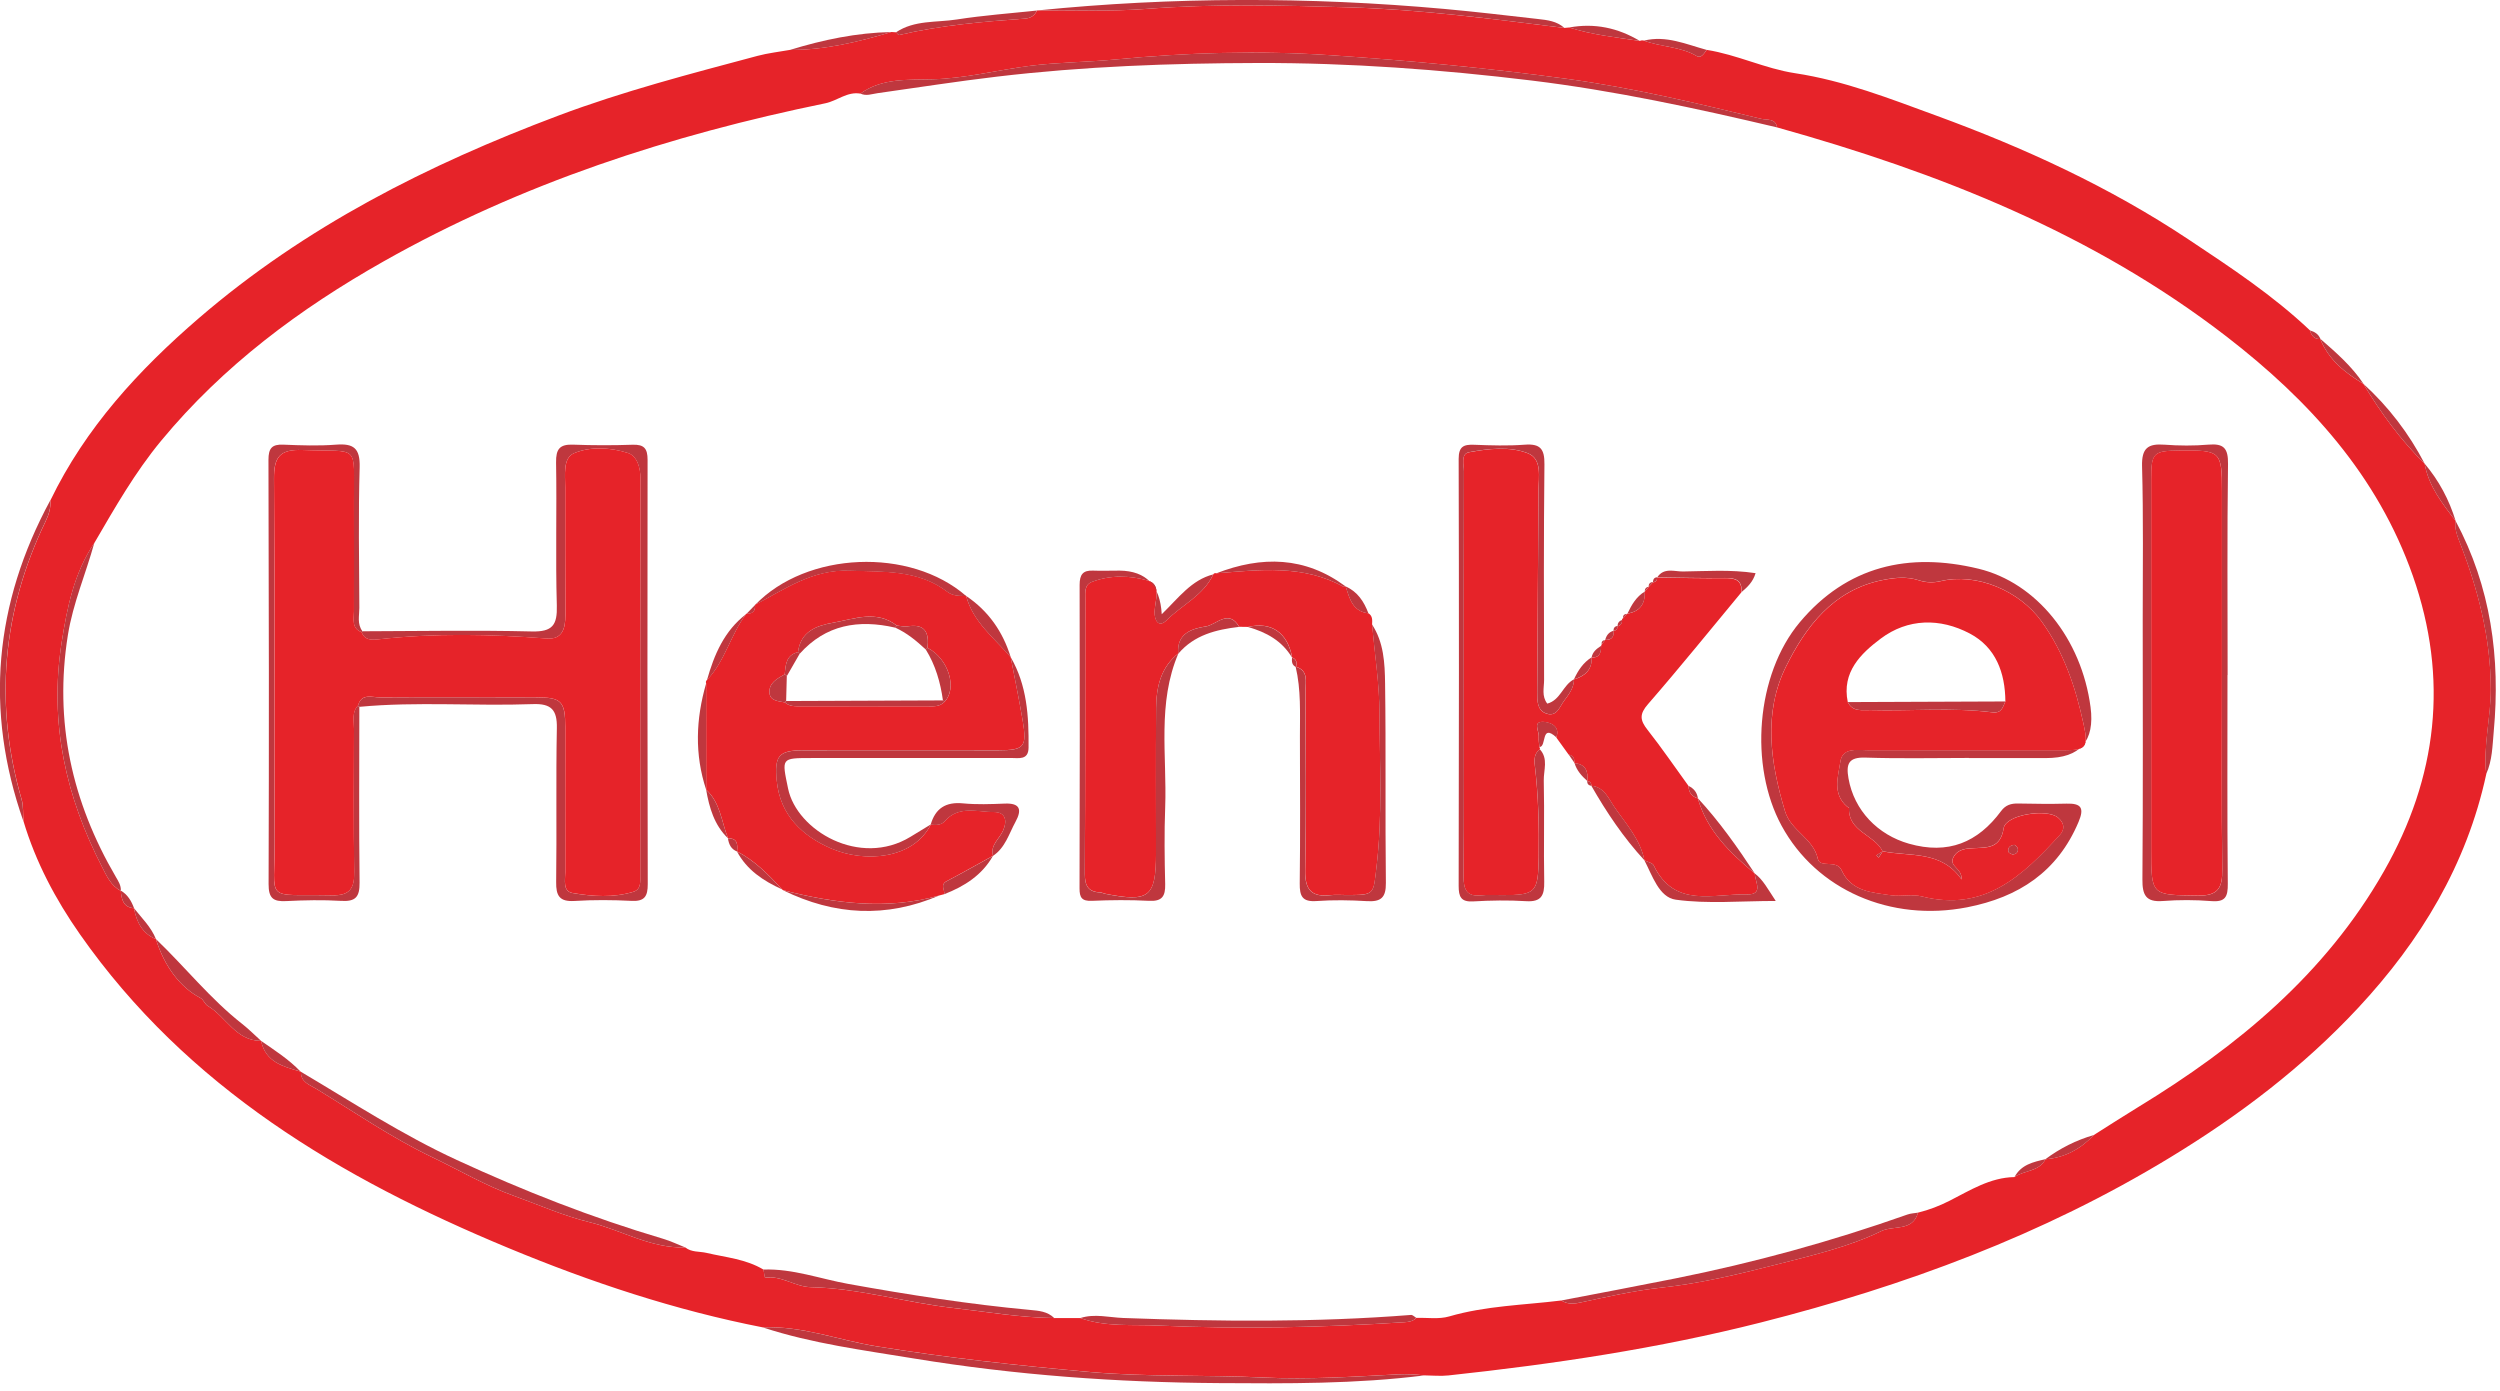 <svg width="151" height="84" viewBox="0 0 151 84" fill="none" xmlns="http://www.w3.org/2000/svg">
<g clip-path="url(#clip0_114_1040)">
<path d="M46.081 80.175C40.785 79.14 35.689 77.448 30.721 75.385C20.56 71.17 11.307 65.68 4.83 56.432C3.356 54.328 2.158 52.071 1.416 49.593C1.384 49.157 1.426 48.699 1.309 48.289C-0.365 42.501 0.144 36.907 2.754 31.492C2.951 31.085 3.079 30.675 3.044 30.223C5.16 25.84 8.38 22.346 12.015 19.213C18.426 13.692 25.845 9.945 33.712 6.988C37.645 5.508 41.706 4.457 45.756 3.374C46.392 3.204 47.055 3.132 47.707 3.015C49.817 3.023 51.839 2.533 53.843 1.932C53.936 1.937 54.027 1.945 54.12 1.951C54.184 2.009 54.264 2.126 54.314 2.113C56.813 1.525 59.357 1.309 61.909 1.123C62.239 1.099 62.497 0.95 62.636 0.633L62.652 0.631C64.855 0.607 67.067 0.708 69.259 0.537C73.334 0.218 77.408 0.322 81.474 0.444C85.83 0.575 90.16 1.147 94.484 1.687C94.583 1.679 94.679 1.668 94.777 1.66C96.169 2.102 97.611 2.259 99.046 2.472C99.128 2.435 99.211 2.427 99.296 2.453C100.334 2.847 101.497 2.802 102.487 3.388C102.75 3.542 102.931 3.223 103.083 3.012C104.911 3.3 106.611 4.146 108.413 4.42C111.394 4.872 114.153 5.961 116.934 6.977C122.275 8.931 127.406 11.283 132.185 14.461C134.748 16.164 137.287 17.84 139.522 19.956C139.618 20.27 139.78 20.502 140.155 20.475L140.137 20.459C140.64 21.726 141.638 22.516 142.758 23.189L142.747 23.181C143.798 24.932 144.991 26.572 146.452 28.009L146.449 28.003C146.688 29.366 147.513 30.412 148.322 31.465L148.317 31.455C148.267 31.857 148.36 32.219 148.511 32.602C149.65 35.502 150.441 38.467 150.446 41.631C150.449 43.355 149.98 45.04 150.169 46.764C148.988 52.23 146.207 56.824 142.439 60.869C139.102 64.453 135.24 67.38 131.067 69.916C123.379 74.595 115.039 77.674 106.359 79.877C100.158 81.45 93.843 82.392 87.488 83.076C87.007 83.129 86.514 83.076 86.03 83.073C85.506 83.015 84.992 82.98 84.455 83.009C81.761 83.148 79.037 83.334 76.375 83.204C72.847 83.031 69.315 83.18 65.784 82.863C61.478 82.477 57.199 82.009 52.931 81.314C50.647 80.942 48.447 80.072 46.086 80.173L46.081 80.175ZM8.098 54.857L8.093 54.852C8.247 55.682 8.588 56.379 9.423 56.725L9.415 56.717C9.939 58.399 10.903 59.65 12.111 60.281C12.292 60.376 12.374 60.656 12.553 60.76C13.66 61.411 14.243 62.867 15.773 62.87C16.041 64.163 17.117 64.421 18.157 64.725L18.181 64.735C18.157 65.363 18.703 65.52 19.091 65.757C21.404 67.168 23.652 68.719 26.085 69.885C27.727 70.67 29.321 71.612 31.016 72.221C32.533 72.767 34.023 73.432 35.601 73.82C37.538 74.294 39.308 75.412 41.392 75.345C41.77 75.649 42.246 75.574 42.677 75.675C43.84 75.949 45.056 76.045 46.113 76.684C46.145 76.857 46.2 77.179 46.206 77.179C47.204 77.019 48.015 77.727 48.989 77.748C51.887 77.812 54.676 78.672 57.548 78.999C59.589 79.231 61.617 79.59 63.679 79.611C64.206 79.611 64.73 79.611 65.257 79.611C66.779 80.162 68.403 79.992 69.951 80.064C74.904 80.29 79.867 80.183 84.819 79.864C85.093 79.845 85.346 79.811 85.546 79.6C86.208 79.579 86.911 79.694 87.528 79.513C89.748 78.866 92.039 78.829 94.304 78.549C94.66 78.775 95.009 78.768 95.434 78.677C97.066 78.329 98.702 77.951 100.358 77.772C102.715 77.517 105.06 76.953 107.287 76.38C109.387 75.84 111.633 75.332 113.629 74.358C114.361 74.001 115.529 74.401 115.848 73.243C116.516 73.078 117.134 72.841 117.762 72.522C118.994 71.896 120.21 71.119 121.674 71.095C122.264 70.675 123.159 70.781 123.547 70.012L123.534 70.02C124.71 69.927 125.668 69.4 126.469 68.554C127.36 67.993 128.244 67.418 129.143 66.87C135.144 63.216 140.453 58.833 143.99 52.624C147.223 46.948 147.913 40.995 145.738 34.787C143.612 28.716 139.458 24.171 134.498 20.339C126.41 14.093 117.086 10.421 107.338 7.696C107.234 7.129 106.736 7.265 106.383 7.18C102.5 6.238 98.628 5.306 94.644 4.763C89.886 4.114 85.112 3.656 80.335 3.334C76.019 3.044 71.665 3.175 67.357 3.595C65.651 3.76 63.934 3.757 62.226 3.976C60.249 4.228 58.311 4.742 56.284 4.793C54.852 4.83 53.271 4.71 51.97 5.655C51.174 5.516 50.573 6.089 49.852 6.238C40.506 8.156 31.508 11.073 23.168 15.789C18.101 18.652 13.482 22.09 9.737 26.617C8.154 28.53 6.938 30.667 5.698 32.796C4.471 34.624 4.056 36.676 3.72 38.831C2.97 43.669 3.976 48.119 6.174 52.382C6.448 52.912 6.704 53.508 7.3 53.806L7.294 53.793C7.342 54.314 7.435 54.804 8.101 54.86L8.098 54.857Z" fill="#E62329"/>
<path d="M46.081 80.175C48.441 80.072 50.642 80.945 52.925 81.317C57.191 82.012 61.473 82.48 65.779 82.866C69.313 83.183 72.844 83.034 76.37 83.207C79.031 83.337 81.756 83.151 84.449 83.012C84.984 82.986 85.5 83.018 86.025 83.076C81.895 83.595 77.738 83.569 73.589 83.539C67.442 83.497 61.319 83.055 55.248 82.06C52.172 81.554 49.064 81.155 46.081 80.178V80.175Z" fill="#BF373E"/>
<path d="M94.482 1.687C90.157 1.147 85.828 0.572 81.471 0.444C77.403 0.322 73.331 0.221 69.257 0.537C67.064 0.708 64.853 0.609 62.649 0.631C70.845 -0.192 79.042 -0.2 87.249 0.54C89.133 0.71 91.006 0.934 92.885 1.147C93.463 1.211 94.029 1.275 94.484 1.684L94.482 1.687Z" fill="#BF373E"/>
<path d="M3.039 30.223C3.076 30.675 2.946 31.085 2.749 31.492C0.138 36.908 -0.37 42.502 1.304 48.289C1.424 48.699 1.378 49.157 1.41 49.593C-0.942 42.893 -0.333 36.442 3.036 30.223H3.039Z" fill="#BF373E"/>
<path d="M150.164 46.762C149.975 45.037 150.443 43.35 150.441 41.628C150.435 38.467 149.645 35.5 148.506 32.599C148.354 32.213 148.261 31.854 148.312 31.452C150.449 35.447 151.034 39.731 150.622 44.181C150.542 45.043 150.539 45.942 150.161 46.762H150.164Z" fill="#BF373E"/>
<path d="M62.63 0.636C62.489 0.953 62.234 1.102 61.904 1.126C59.355 1.312 56.808 1.527 54.309 2.116C54.261 2.126 54.181 2.009 54.115 1.953C55.235 1.2 56.56 1.37 57.795 1.176C59.395 0.926 61.015 0.809 62.628 0.636H62.63Z" fill="#BF373E"/>
<path d="M53.841 1.935C51.837 2.536 49.814 3.026 47.704 3.018C49.705 2.403 51.738 1.977 53.841 1.935Z" fill="#BF373E"/>
<path d="M146.449 28.006C144.988 26.569 143.796 24.93 142.745 23.179C144.267 24.565 145.499 26.178 146.449 28.006Z" fill="#BF373E"/>
<path d="M99.043 2.472C97.609 2.259 96.164 2.102 94.775 1.661C96.302 1.379 97.72 1.679 99.043 2.472Z" fill="#BF373E"/>
<path d="M103.08 3.013C102.931 3.223 102.747 3.542 102.484 3.388C101.491 2.802 100.331 2.848 99.293 2.454C100.632 2.121 101.84 2.675 103.08 3.013Z" fill="#BF373E"/>
<path d="M142.758 23.187C141.638 22.513 140.637 21.726 140.137 20.456C141.092 21.287 142.05 22.117 142.758 23.187Z" fill="#BF373E"/>
<path d="M148.32 31.463C147.511 30.409 146.686 29.363 146.446 28.001C147.311 29.025 147.929 30.183 148.32 31.463Z" fill="#BF373E"/>
<path d="M140.153 20.475C139.777 20.502 139.615 20.27 139.519 19.956C139.807 20.039 140.041 20.18 140.153 20.475Z" fill="#BF373E"/>
<path d="M107.338 7.696C102.436 6.538 97.516 5.474 92.51 4.864C87.02 4.197 81.519 3.792 75.979 3.805C70.707 3.819 65.457 4.008 60.225 4.628C57.811 4.912 55.411 5.29 53.005 5.628C52.659 5.676 52.318 5.82 51.97 5.652C53.271 4.707 54.852 4.827 56.283 4.79C58.311 4.739 60.249 4.226 62.226 3.973C63.937 3.755 65.653 3.757 67.357 3.592C71.665 3.172 76.019 3.039 80.335 3.332C85.112 3.654 89.886 4.111 94.644 4.761C98.628 5.304 102.497 6.235 106.382 7.177C106.736 7.262 107.234 7.126 107.338 7.693V7.696Z" fill="#BF373E"/>
<path d="M18.178 64.738C21.281 66.577 24.304 68.546 27.591 70.063C31.636 71.931 35.769 73.554 40.04 74.819C40.5 74.954 40.939 75.167 41.386 75.343C39.305 75.412 37.536 74.294 35.596 73.818C34.018 73.432 32.527 72.767 31.011 72.219C29.315 71.609 27.721 70.667 26.079 69.882C23.647 68.716 21.398 67.165 19.086 65.755C18.697 65.518 18.152 65.361 18.176 64.733L18.178 64.738Z" fill="#BF373E"/>
<path d="M94.301 78.549C96.595 78.108 98.889 77.679 101.18 77.219C105.946 76.266 110.622 74.981 115.207 73.358C115.409 73.286 115.635 73.28 115.851 73.243C115.529 74.401 114.363 74.002 113.632 74.358C111.636 75.329 109.39 75.841 107.29 76.381C105.063 76.953 102.715 77.517 100.36 77.772C98.705 77.951 97.069 78.329 95.437 78.677C95.011 78.768 94.663 78.776 94.306 78.549H94.301Z" fill="#BF373E"/>
<path d="M46.11 76.681C47.877 76.617 49.538 77.243 51.241 77.549C54.881 78.204 58.527 78.778 62.21 79.119C62.734 79.167 63.267 79.207 63.674 79.609C61.609 79.587 59.583 79.228 57.542 78.996C54.671 78.669 51.882 77.812 48.984 77.746C48.01 77.725 47.201 77.017 46.2 77.176C46.195 77.176 46.139 76.854 46.107 76.681H46.11Z" fill="#BF373E"/>
<path d="M65.254 79.609C66.117 79.332 66.984 79.574 67.844 79.606C73.642 79.821 79.436 79.88 85.226 79.422C85.327 79.414 85.436 79.537 85.543 79.6C85.346 79.811 85.091 79.845 84.817 79.864C79.864 80.183 74.898 80.29 69.949 80.064C68.4 79.992 66.776 80.162 65.254 79.611V79.609Z" fill="#BF373E"/>
<path d="M5.695 32.796C5.184 34.654 4.41 36.431 4.101 38.355C3.263 43.587 4.343 48.422 6.991 52.954C7.148 53.226 7.318 53.476 7.297 53.803C6.701 53.505 6.443 52.909 6.171 52.38C3.976 48.119 2.97 43.667 3.718 38.829C4.053 36.673 4.468 34.622 5.695 32.794V32.796Z" fill="#BF373E"/>
<path d="M9.415 56.717C11.177 58.402 12.696 60.328 14.626 61.843C15.027 62.159 15.392 62.527 15.773 62.87C14.242 62.87 13.66 61.412 12.553 60.76C12.374 60.653 12.292 60.374 12.111 60.281C10.903 59.65 9.942 58.399 9.415 56.717Z" fill="#BF373E"/>
<path d="M15.77 62.87C16.598 63.445 17.452 63.988 18.154 64.725C17.114 64.421 16.039 64.163 15.77 62.87Z" fill="#BF373E"/>
<path d="M123.536 70.02C124.425 69.355 125.405 68.863 126.472 68.554C125.673 69.4 124.713 69.93 123.536 70.02Z" fill="#BF373E"/>
<path d="M8.09 54.852C8.564 55.453 9.128 55.993 9.421 56.725C8.582 56.379 8.244 55.682 8.09 54.852Z" fill="#BF373E"/>
<path d="M121.676 71.096C122.073 70.342 122.815 70.183 123.55 70.013C123.161 70.781 122.267 70.675 121.676 71.096Z" fill="#BF373E"/>
<path d="M7.292 53.79C7.712 54.032 7.936 54.421 8.098 54.857C7.433 54.801 7.34 54.312 7.292 53.79Z" fill="#BF373E"/>
<path d="M105.188 35.766C103.312 38.025 101.467 40.314 99.541 42.528C99.008 43.138 99.054 43.502 99.509 44.08C100.374 45.179 101.164 46.336 101.986 47.47C101.994 47.856 102.178 48.111 102.553 48.223L102.545 48.21C103.101 50.171 104.488 51.504 105.983 52.755L105.989 52.76C106.005 53.252 106.539 54.048 105.518 54.024C103.495 53.974 101.137 54.881 99.884 52.273C99.809 52.116 99.514 52.063 99.32 51.962L99.322 51.97C99.075 50.693 98.194 49.748 97.499 48.734C97.175 48.263 96.893 47.526 96.11 47.462L96.124 47.465C96.118 47.294 96.033 47.198 95.866 47.169L95.871 47.177C95.935 46.589 95.775 46.158 95.099 46.097L95.088 46.075C95.105 45.82 95.022 45.631 94.745 45.578C94.498 45.234 94.248 44.889 94 44.545C94.285 43.771 93.465 43.606 93.199 43.6C92.56 43.587 92.965 44.162 92.938 44.489C92.92 44.7 92.965 44.918 92.978 45.131C93.013 45.171 93.021 45.213 93.002 45.261C92.669 45.511 92.659 45.876 92.701 46.227C92.92 48.074 92.962 49.923 92.936 51.778C92.901 53.923 92.776 54.067 90.706 54.069C90.306 54.069 89.905 54.032 89.511 54.08C88.606 54.187 88.39 53.761 88.398 52.925C88.433 49.117 88.412 45.312 88.412 41.504C88.412 37.166 88.406 32.825 88.42 28.488C88.42 28.075 88.215 27.413 88.734 27.317C89.902 27.101 91.171 26.952 92.268 27.375C93.162 27.721 92.928 28.818 92.925 29.643C92.904 33.714 92.864 37.783 92.848 41.855C92.848 42.331 92.843 42.909 93.396 43.1C94.027 43.318 94.192 42.704 94.469 42.331C94.756 41.94 95.065 41.559 95.067 41.035L95.065 41.038C95.725 40.838 96.172 40.466 96.134 39.705L96.129 39.71C96.645 39.742 96.698 39.396 96.707 39.01L96.736 38.933C96.805 38.842 96.874 38.755 96.941 38.664L96.949 38.656C97.327 38.664 97.497 38.48 97.457 38.103L97.449 38.113C97.619 38.084 97.704 37.986 97.707 37.812L97.694 37.836C97.891 37.783 97.971 37.645 97.976 37.453L97.965 37.384L98.026 37.352C98.109 37.262 98.189 37.171 98.271 37.083L98.295 37.065C99.046 36.937 99.373 36.479 99.341 35.737C99.424 35.638 99.506 35.542 99.586 35.444L99.573 35.455C99.663 35.359 99.754 35.26 99.841 35.165L99.828 35.181C100.004 35.157 100.094 35.061 100.086 34.88L100.092 34.885C101.457 34.901 102.825 34.941 104.19 34.922C104.82 34.914 105.23 35.05 105.182 35.779L105.188 35.766Z" fill="#E62329"/>
<path d="M57.034 54.008C56.933 54.035 56.834 54.059 56.733 54.086C53.553 54.985 50.418 54.565 47.294 53.766L47.225 53.71C46.424 52.827 45.586 51.983 44.513 51.422L44.519 51.427C44.559 51.009 44.553 50.621 43.968 50.634H43.973C43.577 49.633 43.513 48.481 42.648 47.691L42.653 47.699C42.653 45.556 42.653 43.417 42.65 41.275C42.621 41.195 42.637 41.128 42.698 41.072C43.795 39.925 44.13 38.326 45.064 37.083C45.064 37.083 45.088 37.065 45.091 37.065C45.458 37.078 45.634 36.905 45.604 36.535L45.61 36.525C47.409 35.575 49.093 34.382 51.297 34.465C53.359 34.545 55.445 34.388 57.218 35.739C57.566 36.006 57.96 35.992 58.357 35.987H58.354C58.772 37.573 60.054 38.531 61.052 39.697L61.044 39.681C61.289 40.963 61.555 42.246 61.773 43.534C62.042 45.115 61.867 45.314 60.299 45.314C56.366 45.314 52.43 45.304 48.497 45.314C47.012 45.32 46.775 45.674 46.916 47.153C47.118 49.255 48.484 50.498 50.197 51.243C52.225 52.127 55.166 51.903 56.225 49.793L56.214 49.801C56.528 49.841 56.856 49.841 57.071 49.593C57.915 48.63 59.027 49.045 60.028 49.045C60.728 49.045 60.855 49.545 60.587 50.163C60.368 50.666 59.802 51.033 59.975 51.69L59.977 51.688C59.048 52.199 58.128 52.723 57.188 53.215C56.768 53.436 57.069 53.739 57.034 54.003V54.008ZM47.398 40.729C46.943 40.987 46.424 41.256 46.477 41.858C46.52 42.344 47.025 42.347 47.409 42.427C47.699 42.69 48.061 42.658 48.409 42.658C50.919 42.658 53.428 42.664 55.938 42.658C56.326 42.658 56.741 42.722 57.053 42.387C57.846 41.565 57.279 39.771 56.025 39.132C56.127 38.228 55.887 37.653 54.812 37.834C54.604 37.868 54.381 37.802 54.165 37.781C52.931 36.828 51.608 37.381 50.331 37.608C49.322 37.786 48.356 38.135 48.199 39.391C47.478 39.566 47.449 40.154 47.398 40.732V40.729Z" fill="#E62329"/>
<path d="M73.28 34.694C73.323 34.624 73.384 34.6 73.461 34.627C76.075 34.419 78.701 34.087 81.15 35.441C81.179 35.457 81.235 35.431 81.28 35.423V35.417C81.517 36.149 81.692 36.929 82.656 37.043C82.911 37.206 82.887 37.459 82.874 37.709C83.034 39.5 83.318 41.293 83.324 43.084C83.332 46.169 83.51 49.258 83.145 52.345C82.943 54.046 83.06 54.059 81.309 54.059C81 54.059 80.686 54.03 80.38 54.064C79.249 54.197 78.816 53.774 78.837 52.579C78.903 48.955 78.866 45.328 78.853 41.703C78.853 41.163 79.05 40.503 78.267 40.264L78.278 40.282C78.355 40.027 78.318 39.819 78.044 39.71L78.049 39.721C77.786 38.222 76.79 37.528 75.385 37.866C75.207 37.863 75.026 37.86 74.848 37.858C74.209 36.759 73.477 37.735 72.836 37.834C71.982 37.967 71.058 38.265 71.167 39.481L71.181 39.455C70.116 40.298 69.842 41.482 69.832 42.744C69.808 45.666 69.824 48.588 69.824 51.512C69.824 54.195 69.416 54.517 66.718 53.974C66.633 53.955 66.55 53.902 66.463 53.899C65.728 53.875 65.523 53.489 65.526 52.782C65.555 47.246 65.547 41.711 65.552 36.176C65.552 35.782 65.489 35.324 65.957 35.143C67.069 34.715 68.267 34.758 69.339 35.066C70.177 35.308 69.757 36.272 69.738 36.945C69.722 37.49 69.996 37.93 70.46 37.464C71.394 36.53 72.692 35.963 73.283 34.688L73.28 34.694Z" fill="#E62329"/>
<path d="M118.922 45.78C116.841 45.78 114.757 45.828 112.676 45.759C111.646 45.724 111.495 46.142 111.649 47.015C111.99 48.957 113.419 50.424 115.3 50.959C117.671 51.634 119.459 50.889 120.867 48.987C121.139 48.619 121.474 48.523 121.897 48.532C122.871 48.55 123.848 48.566 124.822 48.539C125.708 48.516 125.902 48.798 125.545 49.644C124.276 52.659 121.924 54.194 118.813 54.801C114.193 55.703 109.714 53.753 107.607 49.873C105.645 46.264 106.055 40.75 108.706 37.586C111.553 34.191 115.281 33.331 119.499 34.35C123.009 35.199 125.724 38.581 126.269 42.706C126.541 44.764 125.642 45.791 123.574 45.788C122.022 45.785 120.473 45.788 118.922 45.788C118.922 45.785 118.922 45.78 118.922 45.777V45.78ZM113.711 51.419H113.709C113.216 50.4 111.62 50.235 111.678 48.79C111.678 48.768 111.604 48.75 111.569 48.72C110.651 47.941 111.026 46.879 111.157 45.998C111.29 45.099 112.258 45.317 112.937 45.314C116.836 45.303 120.734 45.317 124.633 45.314C126.011 45.314 126.147 45.12 125.849 43.747C125.367 41.525 124.67 39.417 123.31 37.53C121.982 35.686 119.404 34.571 117.205 35.101C116.772 35.204 116.33 35.188 115.896 35.047C115.159 34.805 114.427 34.885 113.677 35.039C110.712 35.644 109.057 37.863 107.87 40.263C106.492 43.047 106.925 46.051 107.812 48.989C108.176 50.197 109.52 50.612 109.797 51.874C109.922 52.443 110.93 51.898 111.231 52.558C111.819 53.854 113.067 53.902 114.217 54.072C114.826 54.163 115.486 53.989 116.069 54.139C119.851 55.11 122.179 52.883 124.414 50.426C124.736 50.072 124.678 49.705 124.308 49.386C123.651 48.816 121.152 49.197 121.022 50.016C120.83 51.217 120.085 51.185 119.26 51.225C118.77 51.246 118.273 51.267 118.001 51.746C117.663 52.34 118.52 52.406 118.477 53.117C117.237 51.339 115.359 51.754 113.709 51.413L113.711 51.419Z" fill="#BF373E"/>
<path d="M21.893 38.129C25.302 38.121 28.714 38.057 32.123 38.14C33.379 38.169 33.666 37.751 33.632 36.567C33.549 33.693 33.637 30.811 33.587 27.934C33.573 27.115 33.813 26.827 34.622 26.857C35.817 26.902 37.014 26.904 38.209 26.862C38.906 26.838 39.114 27.091 39.114 27.775C39.1 36.32 39.103 44.865 39.124 53.407C39.124 54.125 38.943 54.453 38.153 54.413C37.006 54.354 35.849 54.346 34.702 54.418C33.797 54.474 33.578 54.109 33.592 53.269C33.634 50.171 33.573 47.071 33.634 43.973C33.656 42.874 33.294 42.488 32.189 42.528C28.698 42.658 25.198 42.363 21.707 42.693L21.619 42.624C21.832 41.855 22.471 42.126 22.947 42.124C26.093 42.105 29.241 42.116 32.386 42.121C33.903 42.121 34.137 42.352 34.14 43.912C34.145 46.837 34.132 49.761 34.14 52.683C34.14 53.149 33.978 53.833 34.579 53.939C35.79 54.149 37.041 54.234 38.249 53.867C38.73 53.721 38.672 53.247 38.672 52.851C38.672 44.875 38.667 36.902 38.685 28.927C38.685 28.238 38.475 27.535 37.919 27.36C36.873 27.027 35.662 26.952 34.672 27.375C33.986 27.668 34.137 28.693 34.137 29.441C34.137 32.011 34.137 34.579 34.148 37.15C34.151 37.938 33.98 38.643 33.02 38.568C29.621 38.307 26.231 38.238 22.838 38.619C22.426 38.664 22.026 38.669 21.84 38.188L21.893 38.129Z" fill="#BF373E"/>
<path d="M134.54 40.769C134.54 44.971 134.519 49.175 134.559 53.377C134.567 54.168 134.413 54.495 133.556 54.426C132.59 54.349 131.605 54.346 130.636 54.421C129.604 54.501 129.394 54.056 129.402 53.111C129.442 47.89 129.423 42.669 129.42 37.45C129.42 34.353 129.465 31.255 129.38 28.16C129.351 27.059 129.742 26.785 130.735 26.859C131.616 26.925 132.51 26.931 133.388 26.856C134.317 26.776 134.586 27.075 134.572 28.027C134.516 32.275 134.548 36.522 134.548 40.769H134.54ZM134.208 40.827C134.208 37.107 134.208 33.387 134.208 29.669C134.208 27.264 134.133 27.189 131.677 27.213C130.056 27.229 129.936 27.343 129.934 28.948C129.934 36.389 129.934 43.827 129.934 51.267C129.934 54.112 129.934 54.053 132.755 54.096C133.979 54.115 134.24 53.628 134.226 52.521C134.176 48.625 134.208 44.726 134.208 40.83V40.827Z" fill="#BF373E"/>
<path d="M73.28 34.694C72.69 35.968 71.391 36.535 70.457 37.469C69.991 37.935 69.717 37.496 69.736 36.95C69.757 36.277 70.175 35.314 69.337 35.072C68.264 34.76 67.067 34.718 65.954 35.149C65.486 35.33 65.55 35.787 65.55 36.181C65.544 41.716 65.55 47.252 65.523 52.787C65.52 53.495 65.725 53.881 66.46 53.905C66.545 53.907 66.627 53.96 66.715 53.979C69.414 54.522 69.821 54.2 69.821 51.517C69.821 48.596 69.805 45.674 69.829 42.749C69.84 41.49 70.116 40.306 71.178 39.46C69.885 42.472 70.492 45.65 70.377 48.763C70.319 50.309 70.34 51.861 70.377 53.41C70.393 54.136 70.188 54.453 69.4 54.41C68.254 54.349 67.099 54.36 65.949 54.41C65.345 54.437 65.201 54.213 65.204 53.657C65.22 47.55 65.225 41.44 65.209 35.332C65.209 34.707 65.403 34.435 66.034 34.465C66.564 34.489 67.096 34.459 67.628 34.465C69.225 34.483 70.072 35.361 70.169 37.099C71.183 36.117 71.966 35.024 73.278 34.694H73.28Z" fill="#BF373E"/>
<path d="M95.07 41.03C95.07 41.551 94.759 41.934 94.471 42.326C94.194 42.698 94.032 43.313 93.399 43.095C92.845 42.903 92.848 42.326 92.85 41.849C92.867 37.778 92.906 33.709 92.928 29.637C92.933 28.81 93.167 27.716 92.27 27.37C91.174 26.947 89.905 27.096 88.736 27.311C88.218 27.407 88.422 28.067 88.422 28.482C88.409 32.82 88.414 37.16 88.414 41.498C88.414 45.306 88.433 49.112 88.401 52.92C88.393 53.755 88.609 54.181 89.513 54.075C89.907 54.029 90.309 54.064 90.708 54.064C92.779 54.064 92.904 53.918 92.938 51.773C92.968 49.915 92.922 48.066 92.704 46.222C92.662 45.87 92.672 45.506 93.005 45.256C93.532 45.825 93.231 46.517 93.244 47.145C93.29 49.184 93.231 51.222 93.271 53.26C93.287 54.08 93.098 54.49 92.172 54.431C91.113 54.365 90.043 54.383 88.981 54.445C88.241 54.487 88.103 54.165 88.103 53.511C88.122 44.912 88.127 36.314 88.103 27.719C88.103 26.971 88.398 26.838 89.042 26.864C90.062 26.904 91.086 26.936 92.1 26.859C93.034 26.79 93.295 27.117 93.284 28.043C93.236 32.386 93.252 36.729 93.263 41.072C93.263 41.541 93.106 42.046 93.455 42.499C94.256 42.288 94.402 41.37 95.067 41.032L95.07 41.03Z" fill="#BF373E"/>
<path d="M56.222 49.798C55.163 51.908 52.223 52.129 50.195 51.248C48.481 50.503 47.116 49.261 46.913 47.158C46.773 45.681 47.009 45.325 48.494 45.319C52.428 45.309 56.363 45.319 60.297 45.319C61.864 45.319 62.04 45.12 61.771 43.539C61.553 42.251 61.286 40.971 61.042 39.686C62.034 41.386 62.143 43.262 62.125 45.16C62.117 45.923 61.537 45.782 61.068 45.782C57.047 45.785 53.029 45.785 49.008 45.785C47.158 45.785 47.22 45.785 47.6 47.629C48.124 50.168 51.935 52.409 54.993 50.543C55.403 50.293 55.812 50.046 56.22 49.795L56.222 49.798Z" fill="#BF373E"/>
<path d="M21.704 42.69C21.704 46.232 21.675 49.772 21.718 53.314C21.728 54.184 21.47 54.466 20.603 54.413C19.501 54.346 18.389 54.37 17.284 54.426C16.507 54.466 16.22 54.256 16.223 53.401C16.252 44.859 16.241 36.317 16.215 27.775C16.215 27.08 16.419 26.827 17.114 26.857C18.176 26.902 19.243 26.939 20.299 26.857C21.364 26.774 21.755 27.077 21.723 28.219C21.641 31.05 21.691 33.885 21.704 36.716C21.704 37.19 21.563 37.693 21.891 38.127L21.837 38.185C21.215 37.943 21.377 37.405 21.375 36.937C21.372 34.725 21.388 32.511 21.375 30.3C21.353 26.742 21.803 27.314 18.261 27.181C16.888 27.131 16.537 27.612 16.547 28.927C16.603 36.184 16.547 43.441 16.587 50.698C16.608 54.602 15.866 53.99 20.057 54.078C21.143 54.101 21.409 53.644 21.393 52.648C21.345 49.772 21.366 46.895 21.377 44.021C21.377 43.55 21.233 43.039 21.611 42.624L21.699 42.693L21.704 42.69Z" fill="#BF373E"/>
<path d="M78.262 40.269C79.044 40.508 78.847 41.168 78.847 41.708C78.861 45.333 78.898 48.96 78.832 52.584C78.81 53.779 79.244 54.202 80.375 54.069C80.681 54.032 80.992 54.064 81.304 54.064C83.052 54.064 82.938 54.051 83.14 52.35C83.507 49.263 83.329 46.174 83.318 43.089C83.313 41.298 83.028 39.505 82.868 37.714C83.582 38.797 83.643 40.053 83.659 41.267C83.717 45.285 83.659 49.306 83.707 53.327C83.717 54.221 83.409 54.479 82.565 54.429C81.551 54.367 80.529 54.351 79.518 54.423C78.661 54.484 78.496 54.133 78.504 53.361C78.541 50.402 78.52 47.44 78.515 44.481C78.515 43.073 78.587 41.66 78.257 40.271L78.262 40.269Z" fill="#BF373E"/>
<path d="M58.357 35.997C57.957 36 57.566 36.013 57.218 35.75C55.443 34.398 53.356 34.555 51.297 34.475C49.093 34.39 47.409 35.582 45.61 36.535C48.723 33.304 54.961 33.044 58.357 36V35.997Z" fill="#BF373E"/>
<path d="M99.32 51.959C99.514 52.06 99.807 52.114 99.884 52.271C101.137 54.876 103.495 53.971 105.518 54.022C106.54 54.046 106.002 53.25 105.989 52.758C106.489 53.136 106.766 53.681 107.255 54.418C105.124 54.418 103.139 54.607 101.215 54.341C100.209 54.203 99.804 52.891 99.32 51.959Z" fill="#BF373E"/>
<path d="M59.972 51.698C59.802 51.041 60.366 50.674 60.584 50.171C60.855 49.551 60.725 49.05 60.025 49.053C59.022 49.053 57.912 48.638 57.069 49.601C56.853 49.849 56.523 49.849 56.212 49.809C56.496 48.824 57.124 48.422 58.165 48.523C58.995 48.603 59.839 48.571 60.674 48.537C61.638 48.494 61.731 48.917 61.332 49.647C60.938 50.368 60.717 51.206 59.972 51.698Z" fill="#BF373E"/>
<path d="M47.294 53.769C50.416 54.567 53.553 54.985 56.733 54.088C53.537 55.461 50.394 55.294 47.294 53.769Z" fill="#BF373E"/>
<path d="M81.28 35.425C81.237 35.433 81.181 35.46 81.149 35.444C78.701 34.089 76.075 34.419 73.461 34.63C76.202 33.565 78.832 33.602 81.28 35.425Z" fill="#BF373E"/>
<path d="M96.113 47.456C96.893 47.52 97.178 48.258 97.502 48.729C98.197 49.742 99.078 50.69 99.325 51.965C98.064 50.597 97.034 49.064 96.113 47.454V47.456Z" fill="#BF373E"/>
<path d="M105.983 52.752C104.485 51.504 103.101 50.168 102.545 48.207C103.841 49.609 104.938 51.161 105.983 52.752Z" fill="#BF373E"/>
<path d="M42.65 41.28C42.65 43.422 42.65 45.562 42.653 47.704C41.945 45.562 42.03 43.422 42.65 41.28Z" fill="#BF373E"/>
<path d="M61.052 39.705C60.054 38.539 58.772 37.581 58.354 35.995C59.706 36.902 60.576 38.161 61.052 39.705Z" fill="#BF373E"/>
<path d="M71.165 39.486C71.056 38.27 71.976 37.972 72.833 37.839C73.472 37.741 74.204 36.764 74.845 37.863C73.453 38.028 72.128 38.35 71.167 39.486H71.165Z" fill="#BF373E"/>
<path d="M57.034 54.008C57.066 53.745 56.765 53.441 57.188 53.221C58.128 52.731 59.048 52.204 59.977 51.693C59.312 52.864 58.25 53.535 57.037 54.008H57.034Z" fill="#BF373E"/>
<path d="M45.067 37.091C44.13 38.334 43.797 39.931 42.701 41.08C43.135 39.54 43.744 38.105 45.067 37.091Z" fill="#BF373E"/>
<path d="M105.188 35.766C105.238 35.037 104.828 34.901 104.195 34.909C102.83 34.928 101.465 34.888 100.097 34.872C100.496 34.262 101.127 34.523 101.646 34.518C103.072 34.502 104.506 34.387 106.037 34.619C105.877 35.159 105.539 35.465 105.188 35.763V35.766Z" fill="#BF373E"/>
<path d="M44.511 51.424C45.586 51.986 46.421 52.829 47.222 53.713C46.105 53.202 45.109 52.55 44.511 51.424Z" fill="#BF373E"/>
<path d="M75.38 37.871C76.785 37.533 77.78 38.227 78.044 39.726C77.437 38.704 76.482 38.182 75.38 37.871Z" fill="#BF373E"/>
<path d="M42.65 47.696C43.513 48.486 43.577 49.639 43.976 50.639C43.14 49.836 42.842 48.79 42.65 47.696Z" fill="#BF373E"/>
<path d="M82.653 37.046C81.69 36.931 81.514 36.152 81.277 35.42C81.998 35.739 82.389 36.338 82.653 37.046Z" fill="#BF373E"/>
<path d="M92.981 45.123C92.965 44.91 92.922 44.692 92.941 44.481C92.968 44.154 92.563 43.579 93.202 43.593C93.468 43.598 94.29 43.763 94.003 44.537C93.053 43.667 93.433 45.12 92.981 45.12V45.123Z" fill="#BF373E"/>
<path d="M96.137 39.699C96.174 40.46 95.727 40.83 95.067 41.032C95.312 40.498 95.626 40.021 96.137 39.699Z" fill="#BF373E"/>
<path d="M99.346 35.729C99.381 36.471 99.051 36.932 98.3 37.057C98.548 36.532 98.83 36.04 99.346 35.729Z" fill="#BF373E"/>
<path d="M95.102 46.091C95.775 46.155 95.937 46.584 95.874 47.172C95.533 46.871 95.235 46.541 95.102 46.091Z" fill="#BF373E"/>
<path d="M43.968 50.639C44.553 50.623 44.558 51.012 44.519 51.432C44.157 51.291 44.021 50.996 43.968 50.639Z" fill="#BF373E"/>
<path d="M96.712 39.005C96.704 39.391 96.651 39.736 96.134 39.705C96.196 39.364 96.446 39.178 96.712 39.005Z" fill="#BF373E"/>
<path d="M102.553 48.22C102.178 48.108 101.994 47.856 101.986 47.467C102.306 47.621 102.505 47.864 102.553 48.22Z" fill="#BF373E"/>
<path d="M97.462 38.097C97.502 38.475 97.332 38.656 96.954 38.651C97.026 38.377 97.175 38.174 97.462 38.097Z" fill="#BF373E"/>
<path d="M45.604 36.543C45.634 36.913 45.461 37.086 45.091 37.072C45.261 36.897 45.434 36.719 45.604 36.543Z" fill="#BF373E"/>
<path d="M94.748 45.572C95.025 45.626 95.107 45.814 95.091 46.07C94.977 45.902 94.862 45.737 94.748 45.572Z" fill="#BF373E"/>
<path d="M78.039 39.715C78.313 39.824 78.35 40.032 78.273 40.287C78.02 40.167 78.017 39.947 78.039 39.715Z" fill="#BF373E"/>
<path d="M97.981 37.448C97.979 37.642 97.896 37.778 97.699 37.831C97.699 37.637 97.787 37.501 97.981 37.448Z" fill="#BF373E"/>
<path d="M100.094 34.869C100.1 35.05 100.012 35.146 99.836 35.17C99.847 35.005 99.897 34.874 100.094 34.869Z" fill="#BF373E"/>
<path d="M97.712 37.807C97.712 37.98 97.625 38.079 97.454 38.108C97.452 37.932 97.526 37.823 97.712 37.807Z" fill="#BF373E"/>
<path d="M96.946 38.659C96.877 38.749 96.808 38.837 96.741 38.928C96.717 38.768 96.784 38.675 96.946 38.659Z" fill="#BF373E"/>
<path d="M95.868 47.166C96.033 47.196 96.121 47.292 96.126 47.462C95.948 47.443 95.86 47.35 95.868 47.166Z" fill="#BF373E"/>
<path d="M99.591 35.433C99.509 35.532 99.426 35.628 99.346 35.726C99.338 35.553 99.429 35.463 99.591 35.433Z" fill="#BF373E"/>
<path d="M98.277 37.075C98.194 37.166 98.114 37.256 98.032 37.344C98.013 37.163 98.106 37.086 98.277 37.075Z" fill="#BF373E"/>
<path d="M99.849 35.154C99.759 35.25 99.668 35.348 99.581 35.444C99.57 35.255 99.666 35.162 99.849 35.154Z" fill="#BF373E"/>
<path d="M48.196 39.391C48.353 38.137 49.319 37.788 50.328 37.61C51.605 37.384 52.928 36.831 54.163 37.783C54.131 37.826 54.096 37.866 54.062 37.908C51.855 37.403 49.878 37.722 48.297 39.492C48.263 39.46 48.228 39.428 48.196 39.393V39.391Z" fill="#BF373E"/>
<path d="M57.053 42.387C56.741 42.722 56.326 42.658 55.938 42.658C53.428 42.664 50.919 42.661 48.409 42.658C48.061 42.658 47.699 42.69 47.409 42.427L47.486 42.342C50.642 42.328 53.801 42.318 56.957 42.304L57.053 42.387Z" fill="#BF373E"/>
<path d="M56.025 39.13C57.279 39.771 57.843 41.565 57.05 42.387L56.954 42.304C56.802 41.213 56.502 40.17 55.914 39.225C55.951 39.194 55.988 39.162 56.025 39.13Z" fill="#BF373E"/>
<path d="M47.409 42.427C47.025 42.347 46.52 42.344 46.477 41.857C46.424 41.256 46.94 40.987 47.398 40.729C47.441 40.764 47.48 40.798 47.523 40.833C47.51 41.336 47.496 41.839 47.483 42.342L47.406 42.427H47.409Z" fill="#BF373E"/>
<path d="M54.163 37.781C54.378 37.802 54.604 37.868 54.809 37.834C55.884 37.653 56.124 38.228 56.023 39.132C55.985 39.164 55.948 39.196 55.914 39.228C55.352 38.707 54.769 38.22 54.061 37.906C54.096 37.866 54.131 37.823 54.163 37.781Z" fill="#BF373E"/>
<path d="M47.398 40.729C47.449 40.154 47.478 39.564 48.199 39.388C48.231 39.422 48.266 39.455 48.3 39.486C48.042 39.936 47.784 40.383 47.526 40.833C47.483 40.798 47.443 40.764 47.401 40.729H47.398Z" fill="#BF373E"/>
<path d="M113.711 51.419C115.361 51.76 117.24 51.342 118.48 53.122C118.523 52.412 117.666 52.342 118.004 51.752C118.275 51.273 118.776 51.251 119.263 51.23C120.087 51.193 120.833 51.225 121.024 50.022C121.155 49.202 123.653 48.822 124.311 49.391C124.681 49.711 124.739 50.078 124.417 50.432C122.182 52.888 119.853 55.115 116.072 54.144C115.486 53.995 114.826 54.168 114.22 54.078C113.067 53.907 111.819 53.857 111.234 52.563C110.933 51.901 109.925 52.449 109.799 51.879C109.523 50.618 108.179 50.2 107.814 48.995C106.928 46.057 106.494 43.052 107.873 40.269C109.062 37.868 110.715 35.649 113.679 35.045C114.43 34.893 115.162 34.811 115.899 35.053C116.333 35.197 116.774 35.21 117.208 35.106C119.406 34.579 121.985 35.694 123.313 37.536C124.673 39.422 125.37 41.53 125.852 43.752C126.15 45.125 126.014 45.32 124.635 45.32C120.737 45.32 116.838 45.309 112.94 45.32C112.261 45.32 111.292 45.104 111.159 46.004C111.029 46.884 110.651 47.946 111.572 48.726C111.606 48.755 111.681 48.774 111.681 48.795C111.62 50.243 113.219 50.405 113.711 51.422C113.586 51.502 113.459 51.581 113.333 51.661C113.379 51.709 113.427 51.754 113.472 51.802C113.552 51.677 113.634 51.549 113.714 51.424L113.711 51.419ZM121.125 42.368C121.112 40.631 120.548 39.095 118.975 38.265C117.182 37.318 115.234 37.344 113.594 38.574C112.402 39.468 111.229 40.593 111.606 42.406C111.907 43.02 112.482 42.879 112.99 42.893C115.438 42.959 117.892 42.72 120.33 43.026C120.91 43.098 120.963 42.712 121.125 42.371V42.368ZM121.562 51.616C121.823 51.579 121.91 51.432 121.876 51.254C121.857 51.163 121.716 51.02 121.647 51.031C121.423 51.06 121.242 51.196 121.314 51.454C121.336 51.533 121.498 51.579 121.562 51.616Z" fill="#E62329"/>
<path d="M21.616 42.624C21.239 43.039 21.385 43.55 21.382 44.021C21.372 46.898 21.35 49.774 21.398 52.648C21.414 53.644 21.148 54.099 20.062 54.077C15.871 53.989 16.614 54.602 16.592 50.698C16.552 43.441 16.608 36.184 16.552 28.927C16.542 27.612 16.893 27.13 18.266 27.181C21.808 27.314 21.358 26.742 21.38 30.3C21.393 32.511 21.374 34.725 21.38 36.937C21.38 37.405 21.22 37.943 21.843 38.185C22.029 38.667 22.428 38.661 22.841 38.616C26.234 38.235 29.627 38.305 33.022 38.565C33.983 38.64 34.153 37.935 34.151 37.147C34.14 34.576 34.14 32.008 34.14 29.438C34.14 28.69 33.988 27.663 34.675 27.373C35.667 26.952 36.876 27.027 37.922 27.357C38.478 27.532 38.688 28.235 38.688 28.924C38.672 36.9 38.677 44.872 38.675 52.848C38.675 53.244 38.733 53.718 38.252 53.864C37.043 54.234 35.792 54.149 34.582 53.936C33.98 53.833 34.143 53.146 34.143 52.68C34.135 49.756 34.148 46.831 34.143 43.909C34.143 42.352 33.906 42.121 32.389 42.118C29.243 42.115 26.095 42.102 22.95 42.121C22.471 42.123 21.835 41.849 21.622 42.621L21.616 42.624Z" fill="#E62329"/>
<path d="M134.205 40.828C134.205 44.724 134.173 48.622 134.224 52.518C134.237 53.622 133.976 54.109 132.752 54.093C129.934 54.053 129.931 54.109 129.931 51.265C129.931 43.824 129.931 36.386 129.931 28.945C129.931 27.341 130.051 27.226 131.674 27.21C134.128 27.186 134.205 27.258 134.205 29.667C134.205 33.387 134.205 37.107 134.205 40.825V40.828Z" fill="#E62329"/>
<path d="M111.604 42.406C114.779 42.392 117.951 42.382 121.125 42.368C120.963 42.709 120.91 43.095 120.33 43.023C117.889 42.72 115.436 42.956 112.99 42.89C112.482 42.877 111.907 43.018 111.606 42.403L111.604 42.406Z" fill="#BF373E"/>
<path d="M121.562 51.616C121.498 51.576 121.336 51.533 121.314 51.453C121.242 51.195 121.423 51.057 121.647 51.03C121.716 51.022 121.857 51.163 121.876 51.254C121.91 51.435 121.823 51.581 121.562 51.616Z" fill="#BF373E"/>
<path d="M113.711 51.419C113.632 51.544 113.549 51.672 113.469 51.797C113.424 51.749 113.376 51.704 113.331 51.656C113.456 51.576 113.584 51.496 113.709 51.416L113.711 51.419Z" fill="#BF373E"/>
</g>
<defs>
<clipPath id="clip0_114_1040">
<rect width="150.747" height="83.55" fill="white"/>
</clipPath>
</defs>
</svg>
